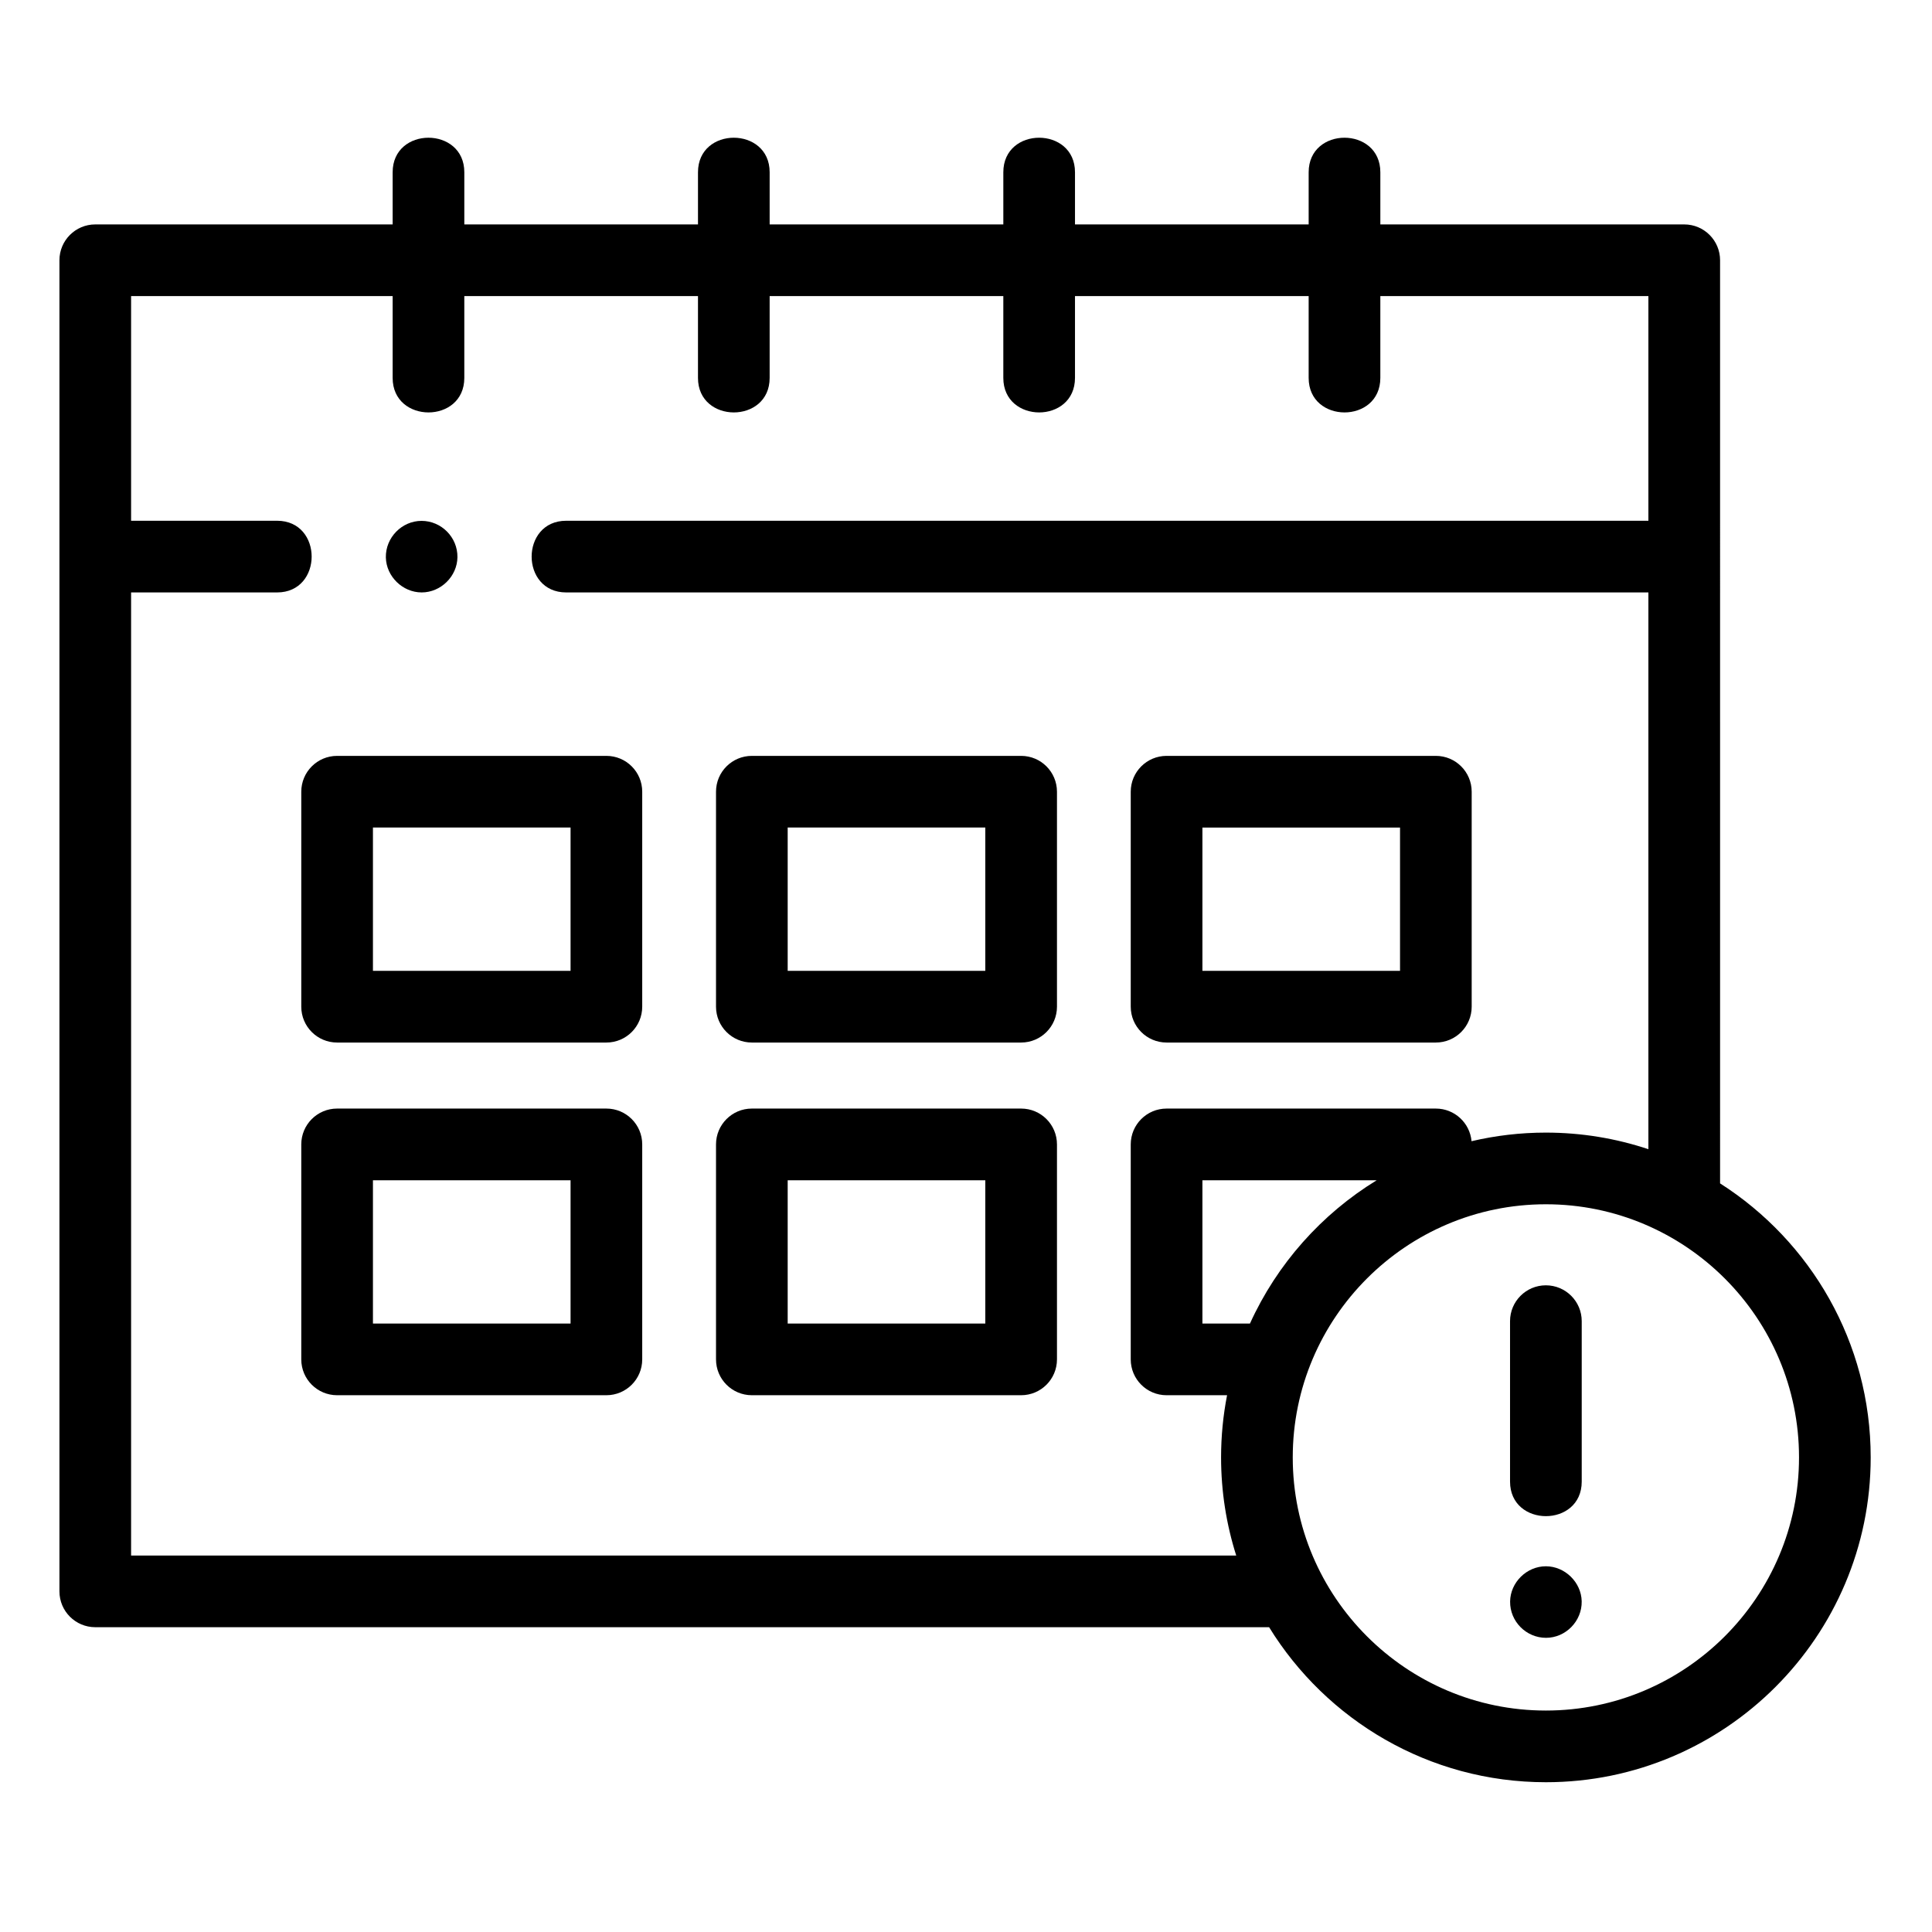 <svg height="682pt" viewBox="-21 -50 682.665 682" width="682pt" xmlns="http://www.w3.org/2000/svg"><path d="m193.266 216.754h-95.152c-6.992 0-12.66 5.668-12.66 12.664v75.961c0 6.992 5.668 12.664 12.66 12.664h95.152c6.992 0 12.66-5.672 12.66-12.664v-75.961c.008-6.996-5.668-12.664-12.66-12.664zm-12.66 75.961h-69.828v-50.641h69.828zm0 0"/><path d="m339.812 216.754h-95.148c-6.992 0-12.664 5.668-12.664 12.664v75.961c0 6.992 5.672 12.664 12.664 12.664h95.148c6.992 0 12.664-5.672 12.664-12.664v-75.961c0-6.996-5.672-12.664-12.664-12.664zm-12.66 75.961h-69.828v-50.641h69.828zm0 0"/><path d="m391.207 318.043h95.148c6.992 0 12.66-5.676 12.66-12.668v-75.961c0-6.992-5.668-12.66-12.66-12.66h-95.148c-6.992 0-12.664 5.668-12.664 12.66v75.961c0 6.996 5.672 12.668 12.664 12.668zm12.66-75.961h69.828v50.633h-69.828zm0 0"/><path d="m193.266 341.375h-95.152c-6.992 0-12.66 5.672-12.66 12.664v75.965c0 6.992 5.668 12.66 12.66 12.66h95.152c6.992 0 12.66-5.668 12.66-12.66v-75.965c.008-6.992-5.668-12.664-12.66-12.664zm-12.66 75.965h-69.828v-50.637h69.828zm0 0"/><path d="m339.812 341.375h-95.148c-6.992 0-12.664 5.672-12.664 12.664v75.965c0 6.992 5.672 12.66 12.664 12.66h95.148c6.992 0 12.664-5.668 12.664-12.66v-75.965c0-6.992-5.672-12.664-12.664-12.664zm-12.66 75.965h-69.828v-50.637h69.828zm0 0"/><path d="m586.781 41.625c0-6.992-5.668-12.66-12.66-12.66h-107.383v-18.434c0-16.254-25.328-16.277-25.328 0v18.434h-82.566v-18.434c0-16.254-25.324-16.277-25.324 0v18.434h-82.566v-18.434c0-16.254-25.324-16.277-25.324 0v18.434h-82.566v-18.434c0-16.254-25.324-16.277-25.324 0v18.434h-105.078c-6.992 0-12.66 5.668-12.66 12.66v470.348c0 6.992 5.668 12.66 12.66 12.66h414.77c20.223 32.836 56.496 54.777 97.797 54.777 63.289 0 114.773-51.492 114.773-114.773 0-40.652-21.246-76.434-53.219-96.824zm-561.461 457.688v-340.312h51.598c16.262 0 16.285-25.328 0-25.328h-51.598v-79.383h92.418v28.906c0 16.258 25.324 16.281 25.324 0v-28.906h82.566v28.906c0 16.258 25.324 16.281 25.324 0v-28.906h82.566v28.906c0 16.258 25.324 16.281 25.324 0v-28.906h82.566v28.906c0 16.258 25.328 16.281 25.328 0v-28.906h94.719v79.383h-382.395c-16.262 0-16.285 25.328 0 25.328h382.395v196.73c-11.395-3.797-23.574-5.863-36.23-5.863-9.031 0-17.824 1.055-26.262 3.039-.578-6.461-5.996-11.531-12.609-11.531h-95.148c-6.992 0-12.664 5.672-12.664 12.664v75.965c0 6.992 5.672 12.66 12.664 12.66h21.375c-1.387 7.117-2.117 14.461-2.117 21.973 0 12.082 1.879 23.727 5.355 34.676zm395.344-81.973h-16.797v-50.637h61.586c-19.539 11.969-35.242 29.621-44.789 50.637zm104.562 136.742c-49.312 0-89.441-40.121-89.441-89.445s40.121-89.445 89.441-89.445c49.324 0 89.449 40.121 89.449 89.445s-40.125 89.445-89.449 89.445zm0 0"/><path d="m525.227 403.828c-6.992 0-12.66 5.668-12.66 12.66v56.703c0 16.262 25.328 16.285 25.328 0v-56.703c0-6.992-5.676-12.66-12.668-12.66zm0 0"/><path d="m525.227 503.105c-6.766 0-12.547 5.672-12.637 12.445-.09 7.027 5.664 12.828 12.672 12.836 6.984.008 12.77-5.93 12.621-12.918-.141-6.719-5.938-12.363-12.656-12.363zm0 0"/><path d="m127.992 159c6.773 0 12.555-5.676 12.641-12.445.094-7.027-5.664-12.828-12.668-12.84-6.988-.008-12.766 5.934-12.625 12.922.137 6.723 5.934 12.363 12.652 12.363zm0 0"/></svg>